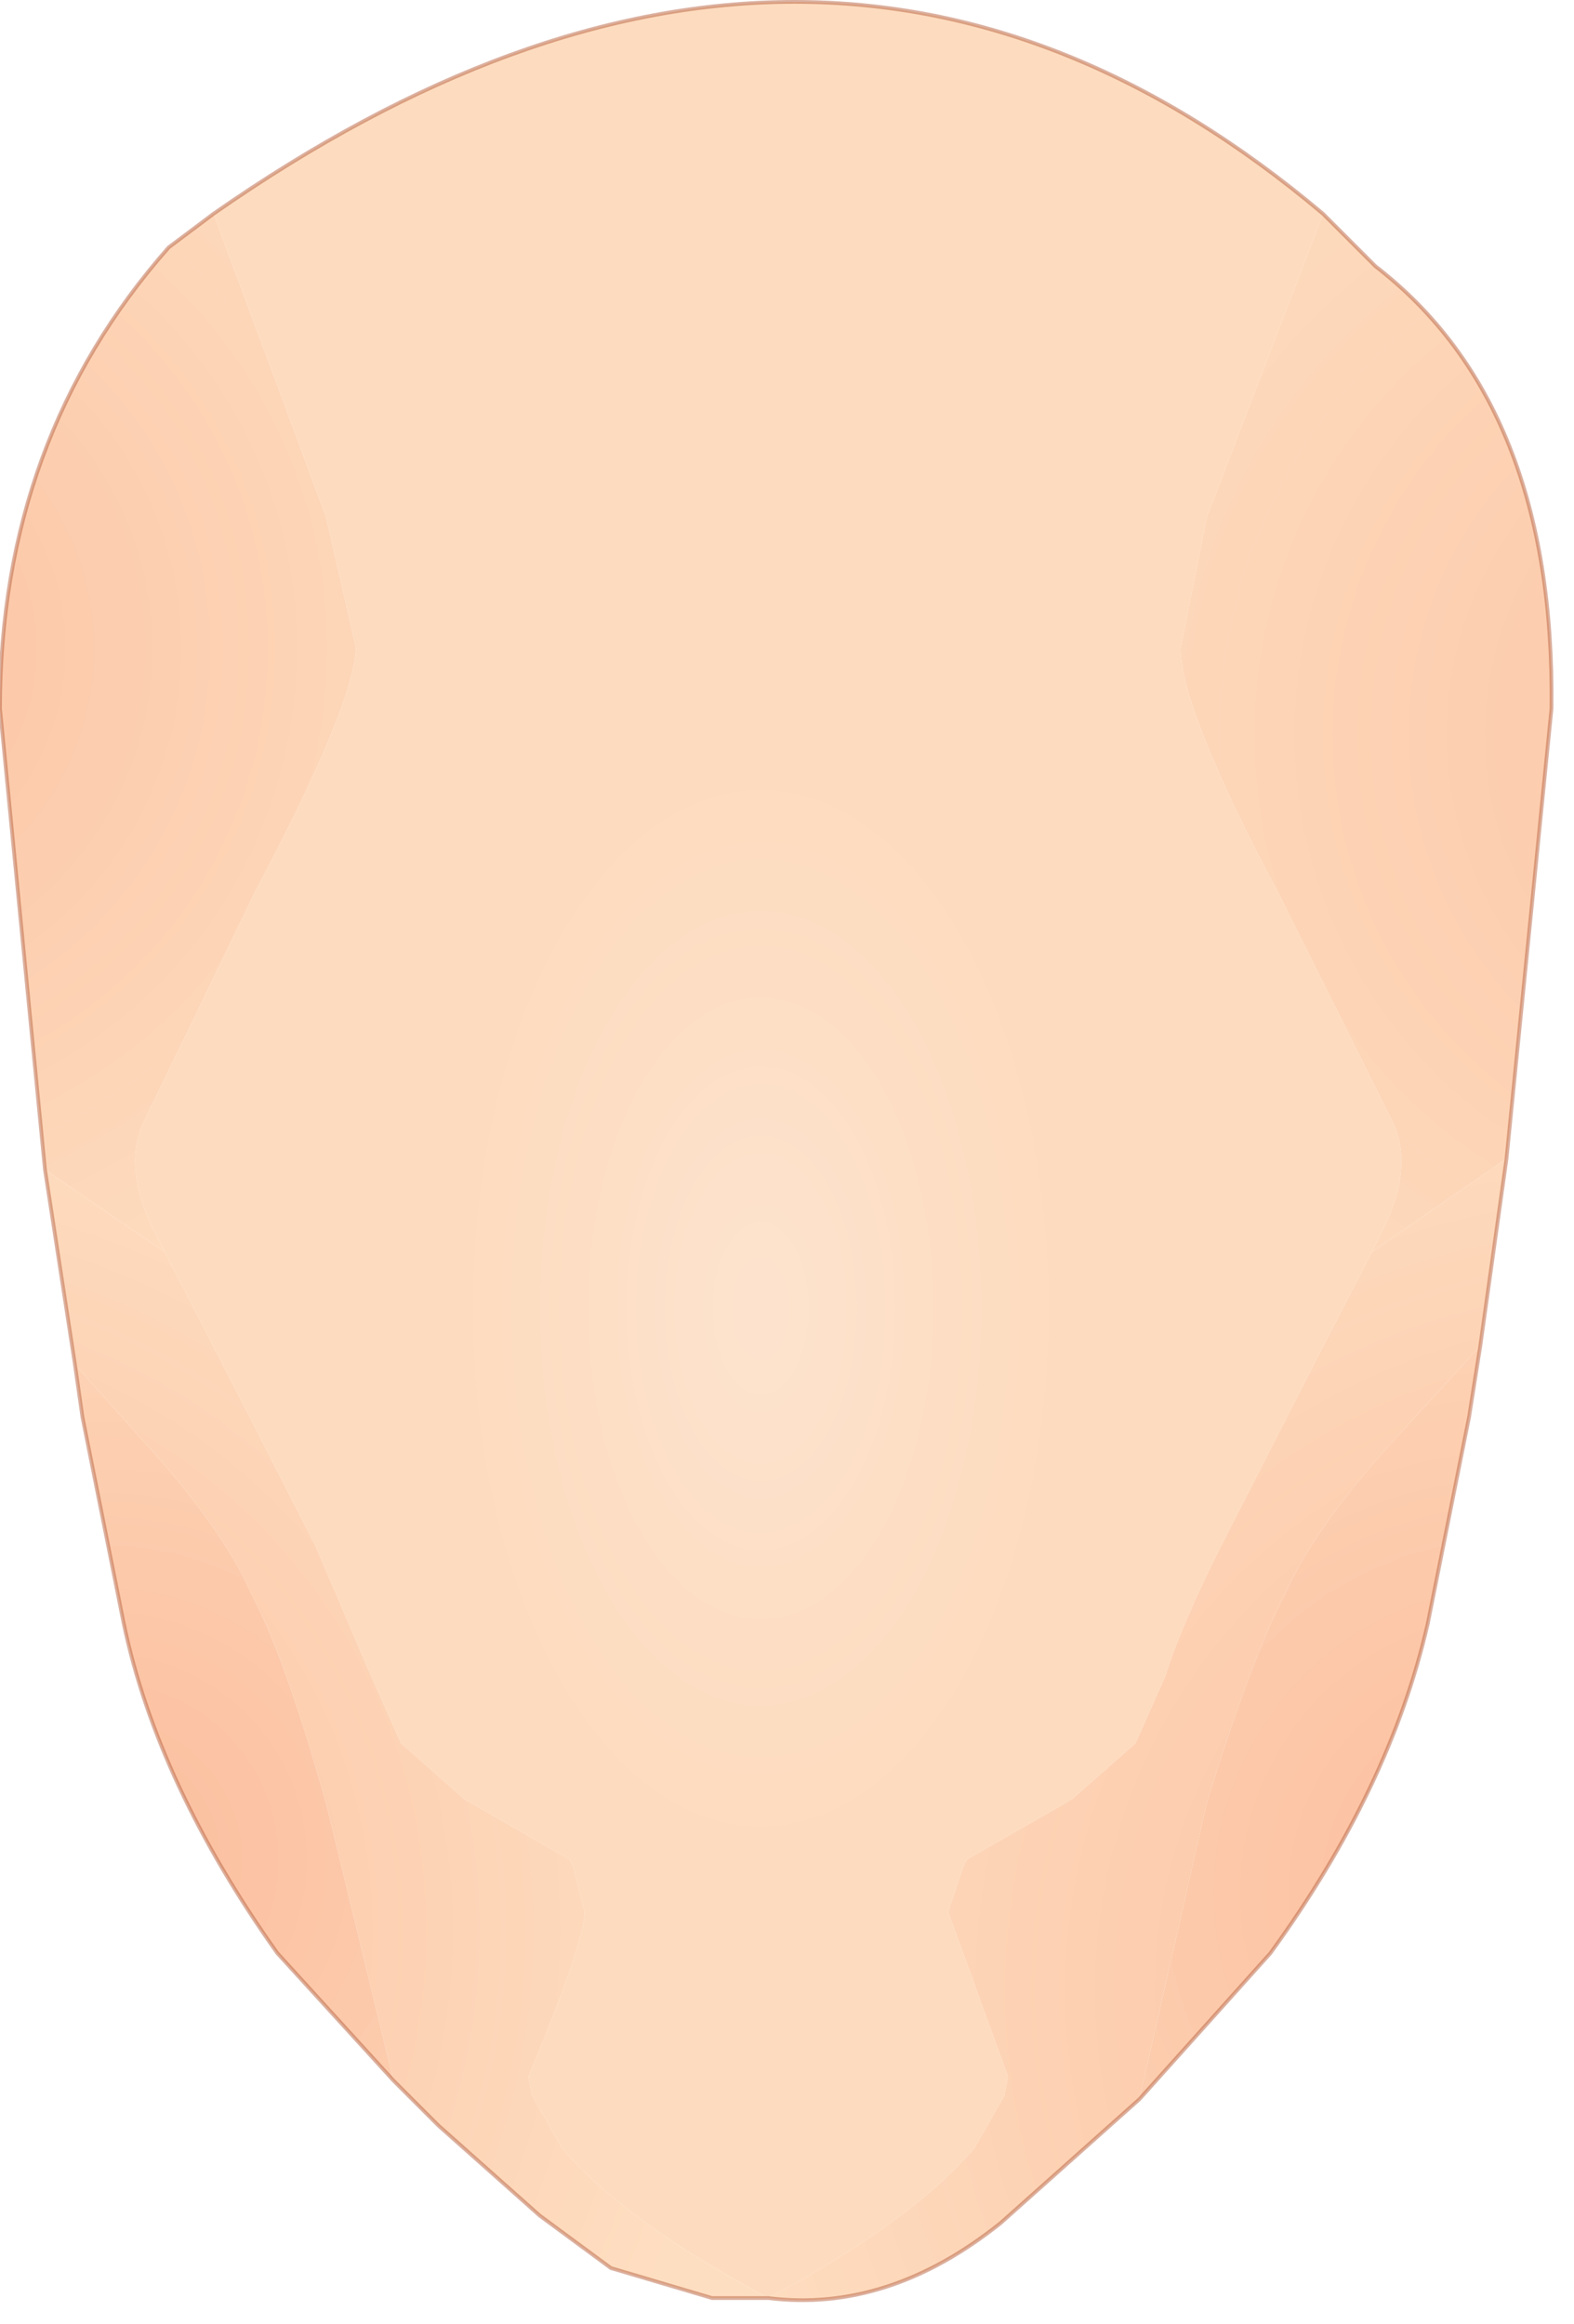 <?xml version="1.0" encoding="utf-8"?>
<svg version="1.1" id="Layer_1"
xmlns="http://www.w3.org/2000/svg"
xmlns:xlink="http://www.w3.org/1999/xlink"
xmlns:author="http://www.sothink.com"
width="21px" height="31px"
xml:space="preserve">
<g id="110" transform="matrix(1, 0, 0, 1, 10.35, 15.35)">
<radialGradient
id="RadialGradID_754" gradientUnits="userSpaceOnUse" gradientTransform="matrix(0.005, 0, 0, 0.009, -0.2, 2.1)" spreadMethod ="pad" cx="0" cy="0" r="819.2" fx="0" fy="0" >
<stop  offset="0"  style="stop-color:#FDE3CE;stop-opacity:1" />
<stop  offset="1"  style="stop-color:#FDDBBE;stop-opacity:1" />
</radialGradient>
<path style="fill:url(#RadialGradID_754) " d="M7.05,3.1L5.95 5.25Q5.4 6.35 5.2 7L4.8 7.9L3.95 8.65L2.55 9.45L2.5 9.55L2.3 10.15L3.1 12.35L3.05 12.6L2.65 13.3Q1.85 14.25 -0.1 15.3Q-2.05 14.25 -2.85 13.3L-3.25 12.6L-3.3 12.35Q-2.55 10.55 -2.55 10.15L-2.7 9.55L-2.75 9.45L-4.15 8.65L-5 7.9L-5.4 7L-6.15 5.25L-7.25 3.1L-8.15 1.35L-8.3 1.05Q-8.7 0.25 -8.45 -0.35L-6.95 -3.45Q-5.65 -5.9 -5.6 -6.7L-6 -8.45L-7.5 -12.5Q0.6 -18.15 7.3 -12.5L5.75 -8.45L5.4 -6.7Q5.4 -5.9 6.7 -3.45L8.25 -0.35Q8.5 0.25 8.1 1.05L7.95 1.35L7.05 3.1" />
<radialGradient
id="RadialGradID_755" gradientUnits="userSpaceOnUse" gradientTransform="matrix(0.015, 0, 0, 0.015, -12.75, -6.7)" spreadMethod ="pad" cx="0" cy="0" r="819.2" fx="0" fy="0" >
<stop  offset="0"  style="stop-color:#FBC3A3;stop-opacity:1" />
<stop  offset="0.847"  style="stop-color:#FEDEC1;stop-opacity:1" />
</radialGradient>
<path style="fill:url(#RadialGradID_755) " d="M-9.75,0.25L-10.35 -5.9Q-10.35 -9.5 -8.1 -12.05L-7.5 -12.5L-6 -8.45L-5.6 -6.7Q-5.65 -5.9 -6.95 -3.45L-8.45 -0.35Q-8.7 0.25 -8.3 1.05L-8.15 1.35L-9.75 0.25" />
<radialGradient
id="RadialGradID_756" gradientUnits="userSpaceOnUse" gradientTransform="matrix(0.015, 0, 0, 0.015, 11.4, -5.55)" spreadMethod ="pad" cx="0" cy="0" r="819.2" fx="260" fy="0" >
<stop  offset="0"  style="stop-color:#FBC3A3;stop-opacity:1" />
<stop  offset="0.847"  style="stop-color:#FEDEC1;stop-opacity:1" />
</radialGradient>
<path style="fill:url(#RadialGradID_756) " d="M7.95,1.35L8.1 1.05Q8.5 0.25 8.25 -0.35L6.7 -3.45Q5.4 -5.9 5.4 -6.7L5.75 -8.45L7.3 -12.5L8 -11.8Q10.4 -9.95 10.35 -5.9L9.75 0.1L7.95 1.35" />
<radialGradient
id="RadialGradID_757" gradientUnits="userSpaceOnUse" gradientTransform="matrix(0.017, 0, 0, 0.017, -12.35, 10.4)" spreadMethod ="pad" cx="0" cy="0" r="819.2" fx="0" fy="0" >
<stop  offset="0"  style="stop-color:#FBBD9D;stop-opacity:1" />
<stop  offset="0.847"  style="stop-color:#FEDEC1;stop-opacity:1" />
</radialGradient>
<path style="fill:url(#RadialGradID_757) " d="M-8.15,1.35L-7.25 3.1L-6.15 5.25L-5.4 7L-5 7.9L-4.15 8.65L-2.75 9.45L-2.7 9.55L-2.55 10.15Q-2.55 10.55 -3.3 12.35L-3.25 12.6L-2.85 13.3Q-2.05 14.25 -0.1 15.3L-0.85 15.3L-2.2 14.9L-3.15 14.2L-4.5 13L-5.1 12.4L-6 8.7Q-6.55 6.75 -7 5.9Q-7.4 5 -8.5 3.8L-9.35 2.85L-9.75 0.25L-8.15 1.35" />
<radialGradient
id="RadialGradID_758" gradientUnits="userSpaceOnUse" gradientTransform="matrix(0.019, 0, 0, 0.019, 11.65, 11.2)" spreadMethod ="pad" cx="0" cy="0" r="819.2" fx="0" fy="0" >
<stop  offset="0"  style="stop-color:#FBBD9D;stop-opacity:1" />
<stop  offset="0.847"  style="stop-color:#FEDEC1;stop-opacity:1" />
</radialGradient>
<path style="fill:url(#RadialGradID_758) " d="M7.95,1.35L9.75 0.1L9.4 2.6L8.3 3.8Q7.2 5 6.8 5.9Q6.35 6.75 5.75 8.7L4.85 12.65L3 14.3Q1.5 15.5 -0.1 15.3Q1.85 14.25 2.65 13.3L3.05 12.6L3.1 12.35L2.3 10.15L2.5 9.55L2.55 9.45L3.95 8.65L4.8 7.9L5.2 7Q5.4 6.35 5.95 5.25L7.05 3.1L7.95 1.35" />
<radialGradient
id="RadialGradID_759" gradientUnits="userSpaceOnUse" gradientTransform="matrix(0.017, 0, 0, 0.017, 9.95, 9.9)" spreadMethod ="pad" cx="0" cy="0" r="819.2" fx="0" fy="0" >
<stop  offset="0"  style="stop-color:#FBBD9D;stop-opacity:1" />
<stop  offset="0.847"  style="stop-color:#FEDEC1;stop-opacity:1" />
</radialGradient>
<path style="fill:url(#RadialGradID_759) " d="M9.4,2.6L9.25 3.55L8.7 6.3Q8.2 8.5 6.6 10.7L4.85 12.65L5.75 8.7Q6.35 6.75 6.8 5.9Q7.2 5 8.3 3.8L9.4 2.6" />
<radialGradient
id="RadialGradID_760" gradientUnits="userSpaceOnUse" gradientTransform="matrix(0.015, 0, 0, 0.015, -9, 9.45)" spreadMethod ="pad" cx="0" cy="0" r="819.2" fx="0" fy="0" >
<stop  offset="0"  style="stop-color:#FBBD9D;stop-opacity:1" />
<stop  offset="0.847"  style="stop-color:#FEDEC1;stop-opacity:1" />
</radialGradient>
<path style="fill:url(#RadialGradID_760) " d="M-8.5,3.8Q-7.4 5 -7 5.9Q-6.55 6.75 -6 8.7L-5.1 12.4L-6.65 10.7Q-8.25 8.45 -8.7 6.3L-9.25 3.55L-9.35 2.85L-8.5 3.8" />
<path style="fill:none;stroke-width:0.05;stroke-linecap:round;stroke-linejoin:round;stroke-miterlimit:3;stroke:#B76340;stroke-opacity:0.502" d="M9.75,0.1L10.35 -5.9Q10.4 -9.95 8 -11.8L7.3 -12.5M9.75,0.1L9.4 2.6L9.25 3.55L8.7 6.3Q8.2 8.5 6.6 10.7L4.85 12.65L3 14.3Q1.5 15.5 -0.1 15.3L-0.85 15.3L-2.2 14.9L-3.15 14.2L-4.5 13L-5.1 12.4L-6.65 10.7Q-8.25 8.45 -8.7 6.3L-9.25 3.55L-9.35 2.85L-9.75 0.25L-10.35 -5.9Q-10.35 -9.5 -8.1 -12.05L-7.5 -12.5Q0.6 -18.15 7.3 -12.5" />
</g>
</svg>
